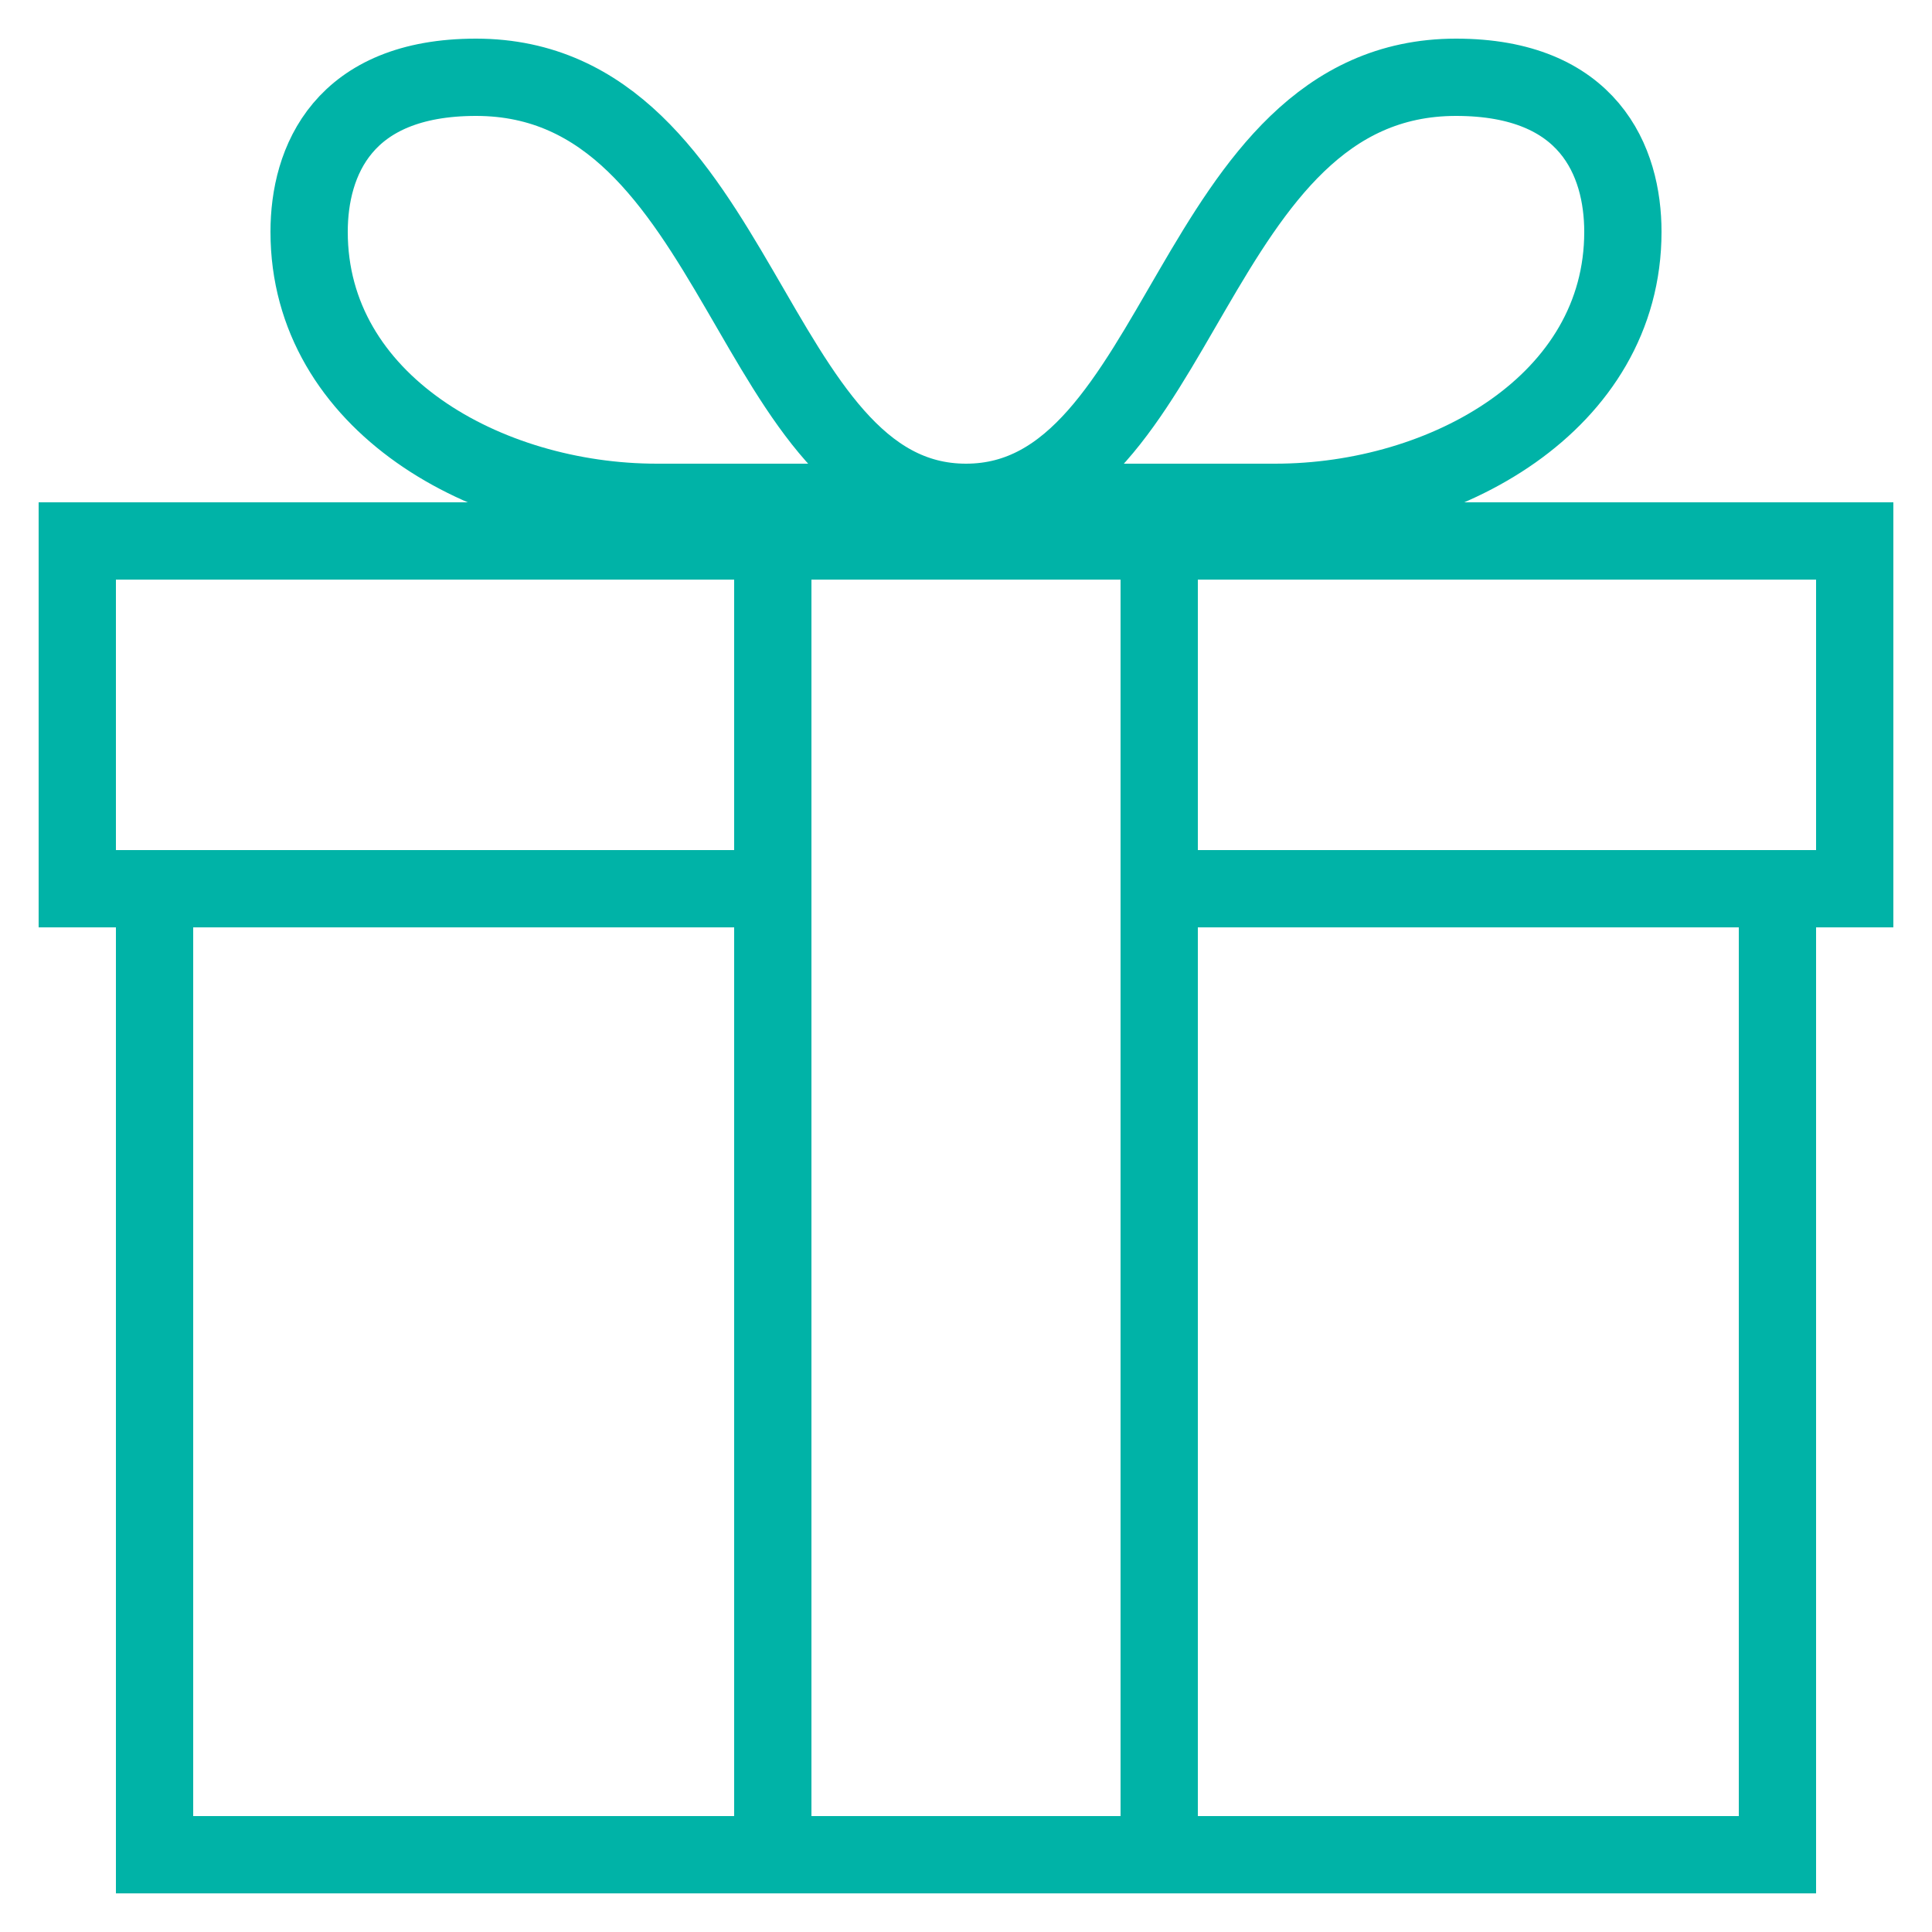 <?xml version="1.0" encoding="utf-8"?>
<!-- Generator: Adobe Illustrator 16.0.0, SVG Export Plug-In . SVG Version: 6.00 Build 0)  -->
<!DOCTYPE svg PUBLIC "-//W3C//DTD SVG 1.1//EN" "http://www.w3.org/Graphics/SVG/1.1/DTD/svg11.dtd">
<svg xmlns="http://www.w3.org/2000/svg" xmlns:xlink="http://www.w3.org/1999/xlink" version="1.1" id="Layer_1" x="0px" y="0px" width="52px" height="52px" viewBox="0 0 50 50" enable-background="new 0 0 50 50" xml:space="preserve" fill="#00b3a7">
<polyline fill="none" stroke="#00b3a7" stroke-width="2" stroke-linecap="round" stroke-miterlimit="10" points="20,23 2,23 2,14   48,14 48,23 30,23 "/>
<rect x="20" y="14" fill="none" stroke="#00b3a7" stroke-width="2" stroke-linecap="round" stroke-miterlimit="10" width="10" height="34"/>

<path fill="none" stroke="#00b3a7" stroke-width="2" stroke-linecap="round" stroke-miterlimit="10" d="M20,23H4v25h42V23H30"/>
<path fill="none" stroke="#00b3a7" stroke-width="2" stroke-linecap="round" stroke-linejoin="round" stroke-miterlimit="10" d="  M25,13c0,0-3.582,0-8,0s-9-2.581-9-7c0-1.828,0.878-4,4.319-4C19.236,2,19.363,13,25,13z"/>
<path fill="none" stroke="#00b3a7" stroke-width="2" stroke-linecap="round" stroke-linejoin="round" stroke-miterlimit="10" d="  M25,13c0,0,3.582,0,8,0s9-2.581,9-7c0-1.828-0.878-4-4.319-4C30.764,2,30.637,13,25,13z"/>
</svg>
